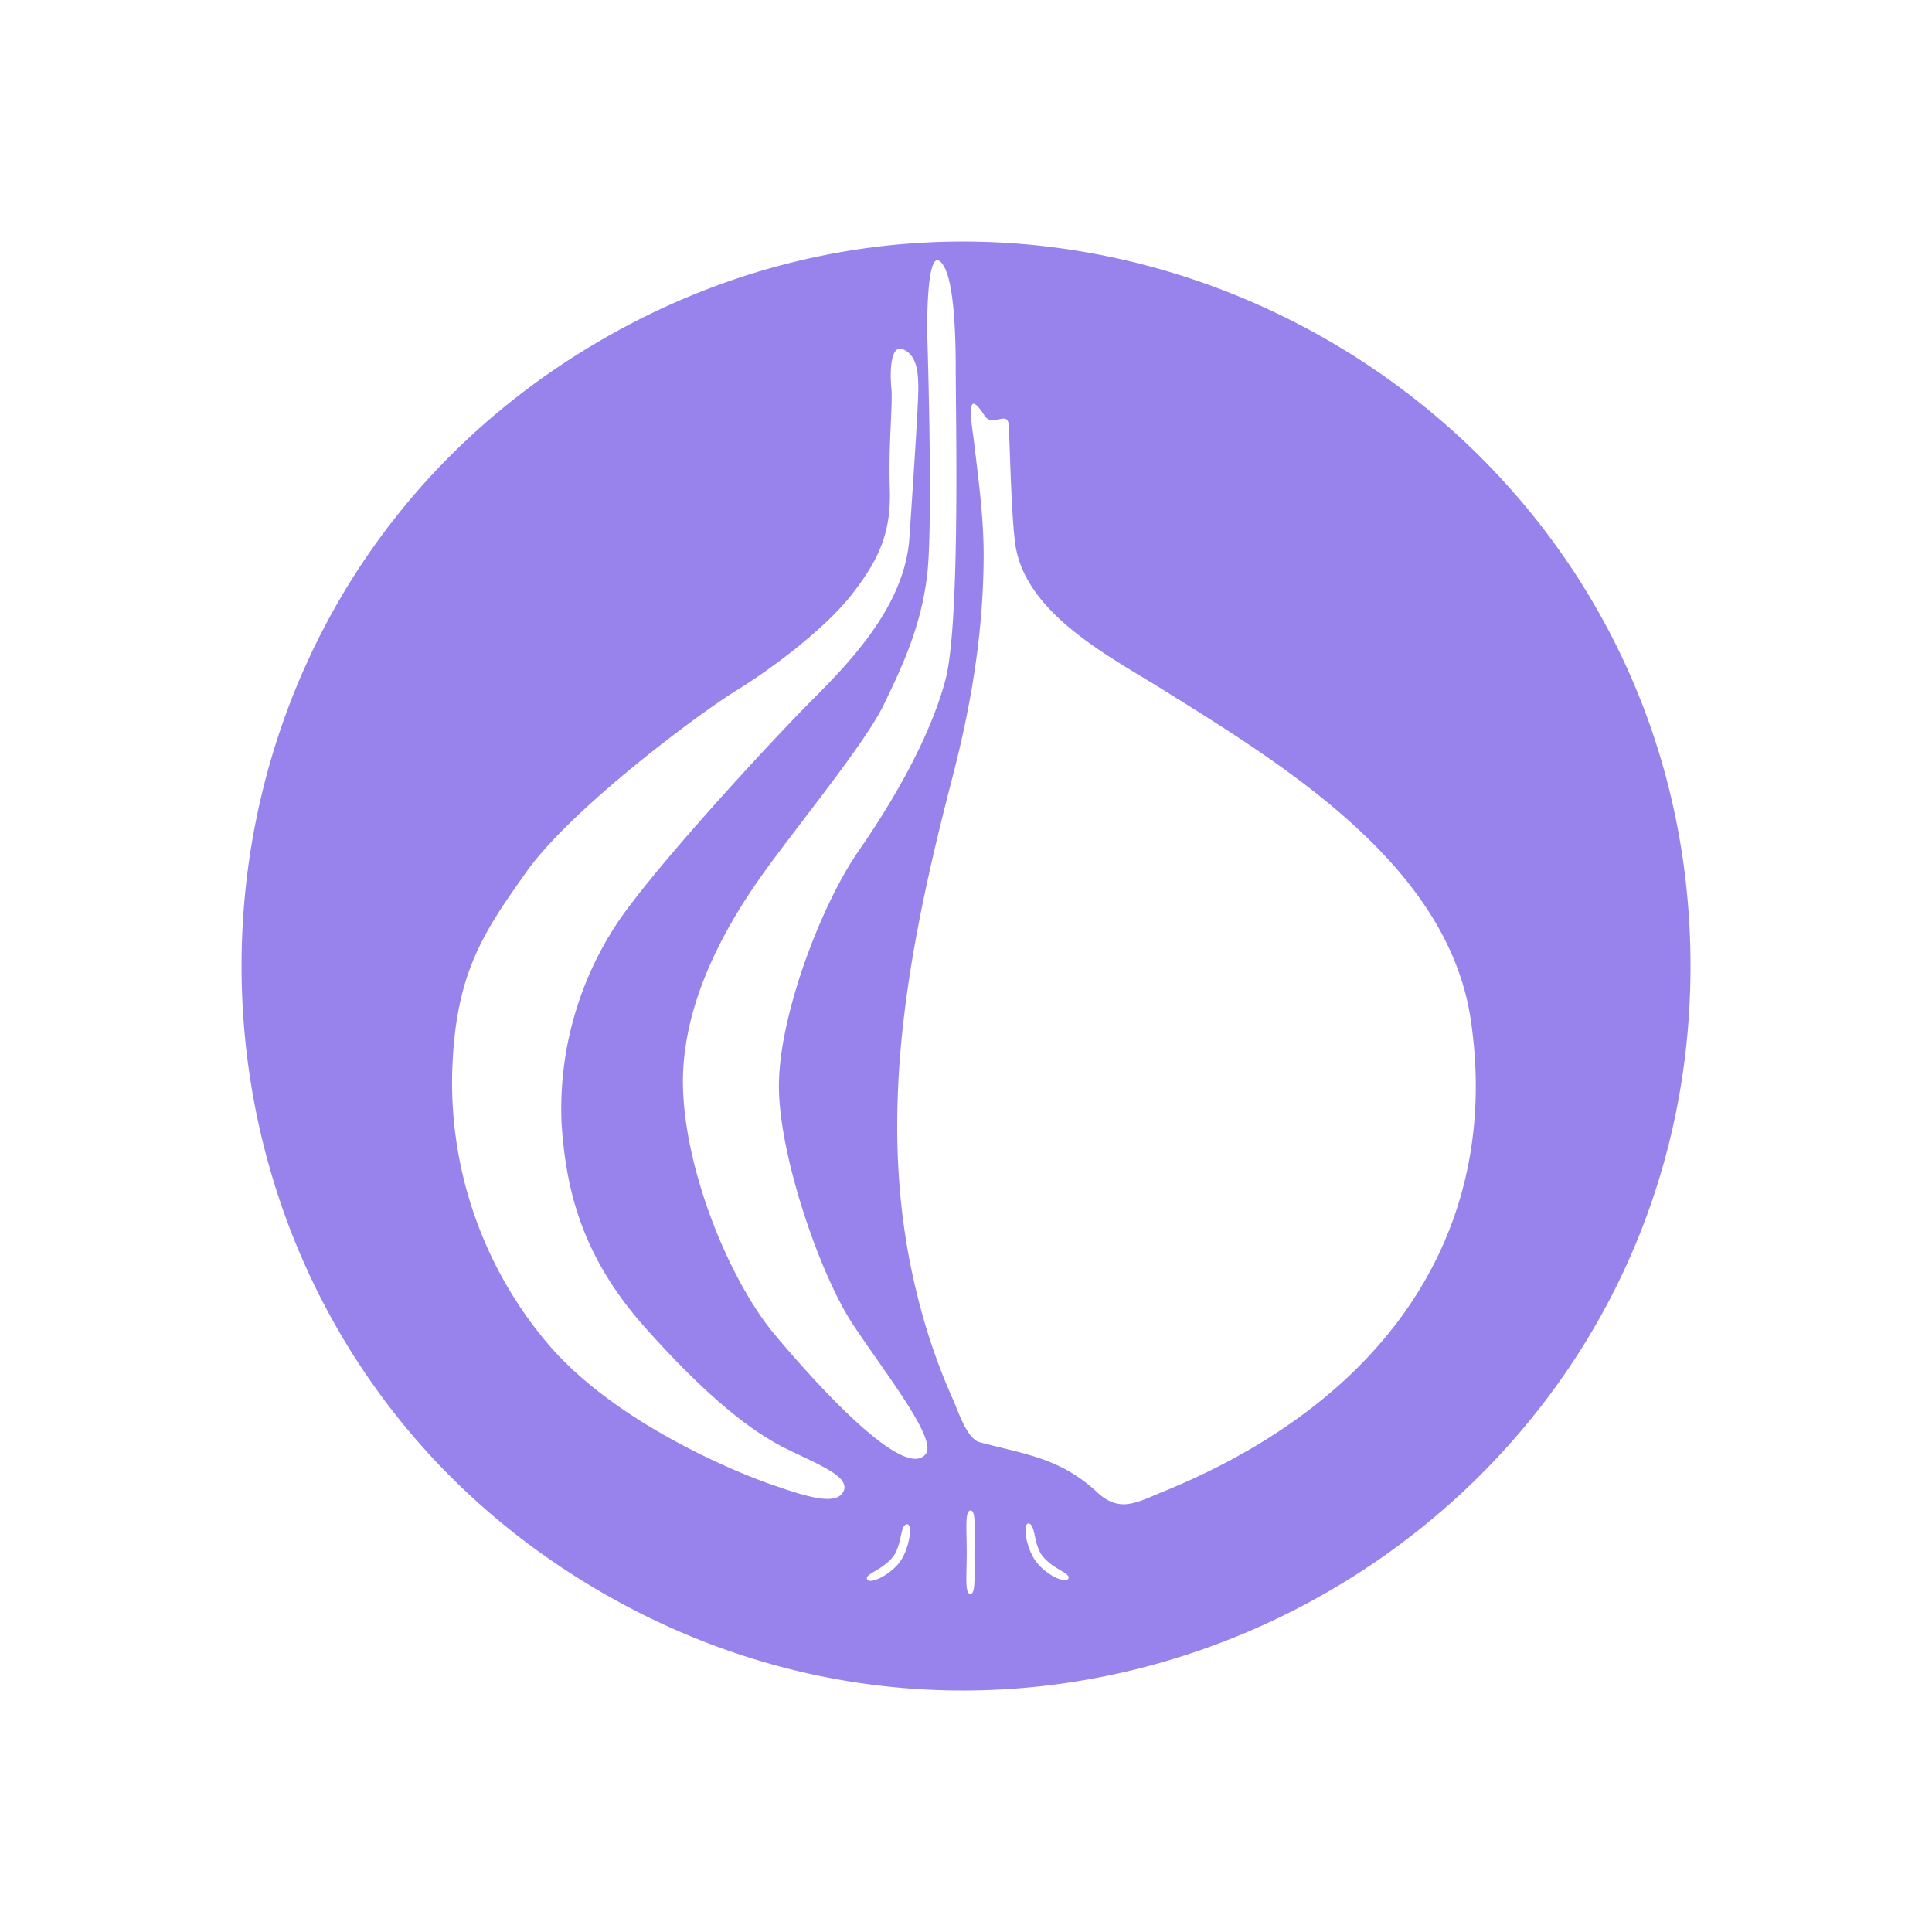 <svg width="16" height="16" fill="none" xmlns="http://www.w3.org/2000/svg"><g clip-path="url(#clip0)"><path d="M6.985 12.352c-.062.124-.323.037-.608-.062-.286-.1-1.254-.496-1.813-1.13a3.345 3.345 0 01-.819-2.283c.025-.807.248-1.142.62-1.664.373-.52 1.404-1.29 1.726-1.49.323-.198.758-.533.968-.806.211-.273.323-.497.31-.869-.012-.372.026-.708.013-.831-.012-.125-.012-.373.1-.323.11.05.123.186.123.323 0 .136-.037.694-.074 1.24-.038.547-.472 1.006-.794 1.329-.323.322-1.254 1.328-1.602 1.824a2.784 2.784 0 00-.484 1.7c.038.559.174 1.105.695 1.688.521.584.881.857 1.154.994.273.136.546.235.485.36zm.457.596c-.09.108-.243.174-.261.13-.019-.043.11-.068.205-.174.087-.097.064-.278.126-.281.05-.002.019.216-.07.325zm.225-.907c-.174.224-.88-.546-1.254-.992-.372-.447-.744-1.354-.757-2.06-.012-.708.385-1.366.67-1.763.286-.398.845-1.08.993-1.39.15-.311.31-.646.36-1.08.05-.435 0-1.987 0-1.987s-.012-.683.1-.608c.112.075.136.509.136.906 0 .398.038 2.11-.087 2.57-.124.458-.41.967-.72 1.414-.31.447-.67 1.39-.657 1.974.012.583.347 1.539.608 1.936.262.399.706.955.608 1.08zm.371 1.16c-.05 0-.032-.155-.032-.346 0-.191-.017-.346.032-.346.046 0 .032.155.032.346 0 .191.01.345-.032.345zm.81-.129c-.019.044-.172-.02-.26-.13-.09-.108-.122-.326-.071-.325.062.003.039.184.126.281.095.106.224.13.205.175zm.795-.723c-.224.09-.366.186-.556.01-.305-.284-.593-.314-.974-.415-.107-.029-.18-.264-.219-.35a5.029 5.029 0 01-.298-.87c-.36-1.437-.073-2.876.29-4.28.156-.6.256-1.195.26-1.818.003-.326-.042-.647-.08-.97-.017-.137-.08-.477.086-.216.067.105.19-.044.201.077.009.094.02.765.057 1.002.091.573.797.927 1.233 1.2.996.622 2.347 1.447 2.537 2.725.248 1.67-.61 3.115-2.537 3.905zM14 8C14 3.398 8.984.507 4.993 2.808c-3.99 2.3-3.99 8.084 0 10.385C8.984 15.493 14 12.602 14 8z" fill="#9883EC"/></g><defs><clipPath id="clip0"><path fill="#fff" transform="translate(2 2)" d="M0 0h12v12H0z"/></clipPath></defs></svg>